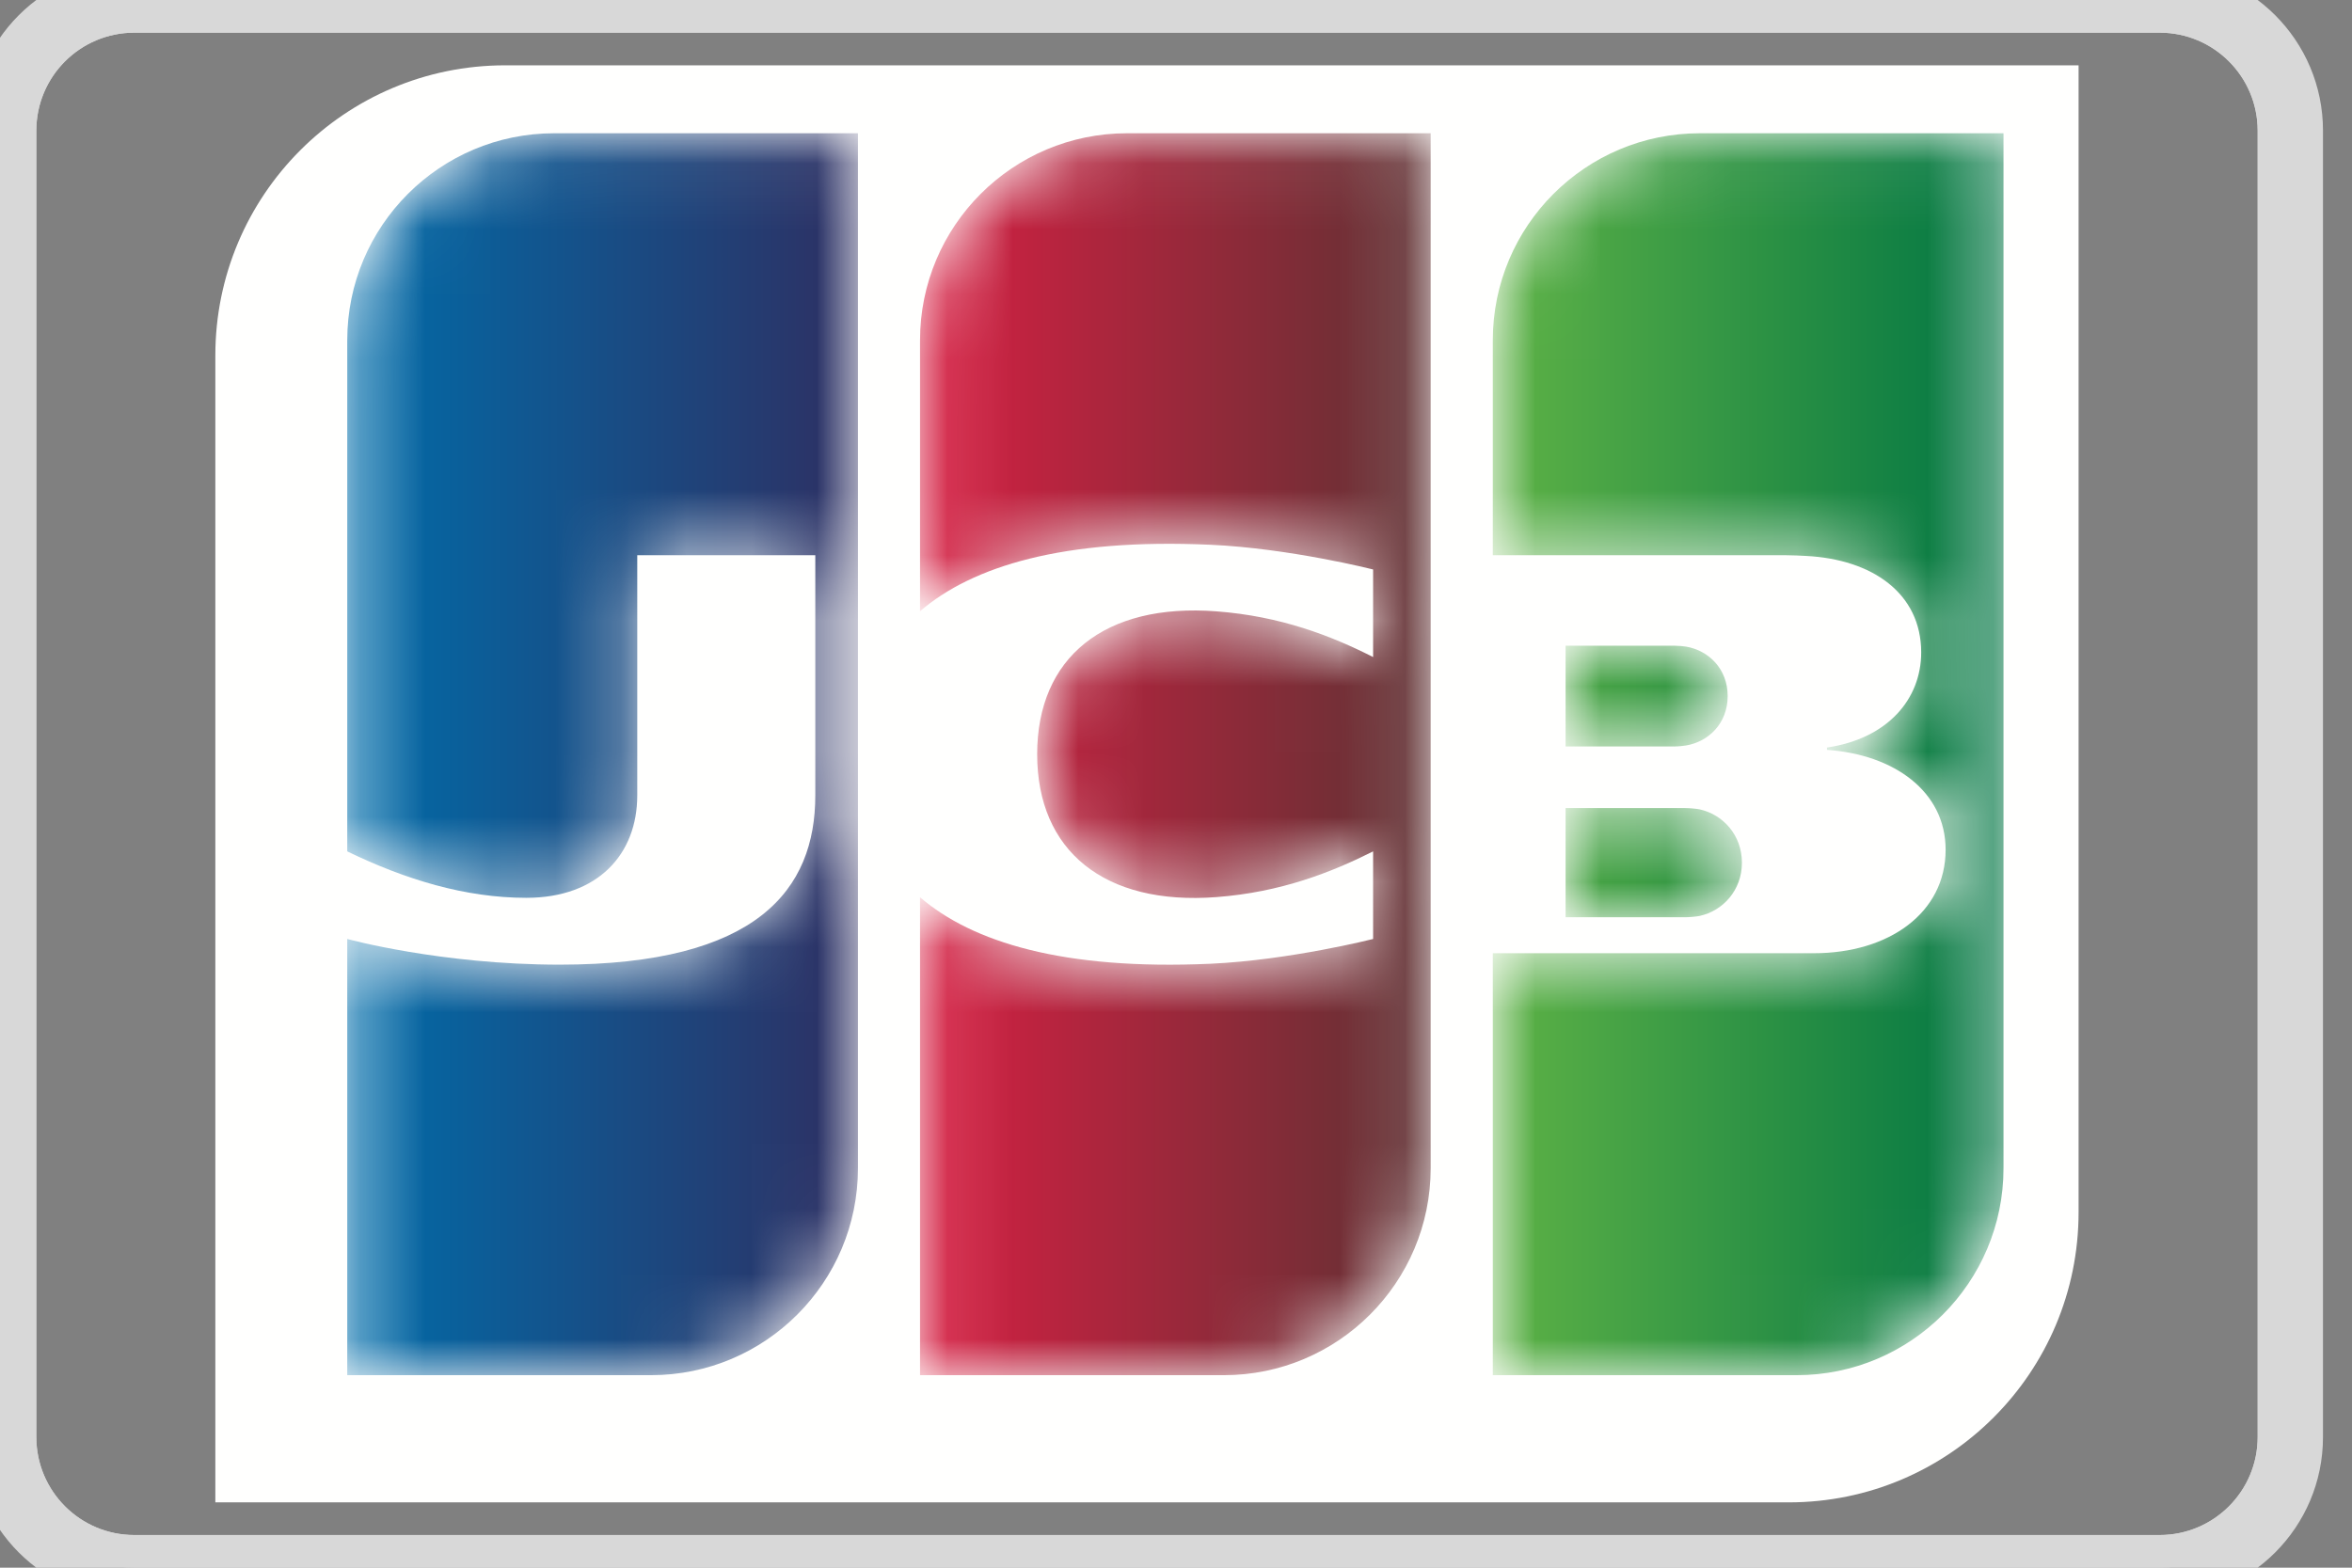 <svg width="36" height="24" viewBox="0 0 36 24" fill="none" xmlns="http://www.w3.org/2000/svg">
<rect x="0" y="0" width="36" height="24" fill="#808080" stroke="none"/>
<path fill-rule="evenodd" clip-rule="evenodd" d="M27.379 23H3.296V5.442C3.296 2.989 5.282 1 7.732 1H31.815V18.558C31.815 21.011 29.829 23 27.379 23Z" fill="#FFFFFE"/>
<mask id="mask0" style="mask-type:alpha" maskUnits="userSpaceOnUse" x="23" y="12" width="4" height="3">
<path fill-rule="evenodd" clip-rule="evenodd" d="M23.963 14.042H25.797C25.855 14.042 25.964 14.033 26.016 14.022C26.368 13.945 26.662 13.633 26.662 13.207C26.662 12.781 26.368 12.468 26.016 12.391C25.964 12.38 25.855 12.371 25.797 12.371H23.963V14.042Z" fill="white"/>
</mask>
<g mask="url(#mask0)">
<path fill-rule="evenodd" clip-rule="evenodd" d="M23.963 14.042H25.797C25.855 14.042 25.964 14.033 26.016 14.022C26.368 13.945 26.662 13.633 26.662 13.207C26.662 12.781 26.368 12.468 26.016 12.391C25.964 12.38 25.855 12.371 25.797 12.371H23.963V14.042Z" fill="url(#paint0_linear)"/>
</g>
<mask id="mask1" style="mask-type:alpha" maskUnits="userSpaceOnUse" x="22" y="2" width="9" height="20">
<path fill-rule="evenodd" clip-rule="evenodd" d="M26.018 2.04C24.268 2.04 22.849 3.459 22.849 5.209V8.5H27.333C27.437 8.5 27.564 8.507 27.643 8.511C28.658 8.562 29.406 9.084 29.406 9.988C29.406 10.7 28.895 11.307 27.964 11.444V11.48C28.992 11.551 29.78 12.117 29.78 13.009C29.78 13.973 28.915 14.593 27.763 14.593H22.849V21.053H27.497C29.247 21.053 30.666 19.634 30.666 17.884V2.04H26.018Z" fill="white"/>
</mask>
<g mask="url(#mask1)">
<path fill-rule="evenodd" clip-rule="evenodd" d="M26.018 2.04C24.268 2.04 22.849 3.459 22.849 5.209V8.5H27.333C27.437 8.5 27.564 8.507 27.643 8.511C28.658 8.562 29.406 9.084 29.406 9.988C29.406 10.7 28.895 11.307 27.964 11.444V11.48C28.992 11.551 29.78 12.117 29.78 13.009C29.78 13.973 28.915 14.593 27.763 14.593H22.849V21.053H27.497C29.247 21.053 30.666 19.634 30.666 17.884V2.04H26.018Z" fill="url(#paint1_linear)"/>
</g>
<mask id="mask2" style="mask-type:alpha" maskUnits="userSpaceOnUse" x="5" y="2" width="9" height="20">
<path fill-rule="evenodd" clip-rule="evenodd" d="M8.484 2.04C6.734 2.04 5.315 3.459 5.315 5.209V13.034C6.204 13.465 7.122 13.745 8.056 13.745C9.152 13.745 9.754 13.077 9.754 12.177V8.5H12.479V12.177C12.479 13.615 11.597 14.768 8.568 14.768C6.745 14.768 5.315 14.375 5.315 14.375V21.053H9.963C11.713 21.053 13.132 19.634 13.132 17.884V2.04H8.484Z" fill="white"/>
</mask>
<g mask="url(#mask2)">
<path fill-rule="evenodd" clip-rule="evenodd" d="M8.484 2.04C6.734 2.04 5.315 3.459 5.315 5.209V13.034C6.204 13.465 7.122 13.745 8.056 13.745C9.152 13.745 9.754 13.077 9.754 12.177V8.5H12.479V12.177C12.479 13.615 11.597 14.768 8.568 14.768C6.745 14.768 5.315 14.375 5.315 14.375V21.053H9.963C11.713 21.053 13.132 19.634 13.132 17.884V2.04H8.484Z" fill="url(#paint2_linear)"/>
</g>
<mask id="mask3" style="mask-type:alpha" maskUnits="userSpaceOnUse" x="14" y="2" width="8" height="20">
<path fill-rule="evenodd" clip-rule="evenodd" d="M17.251 2.04C15.501 2.04 14.082 3.459 14.082 5.209V9.357C14.885 8.669 16.273 8.238 18.529 8.34C19.737 8.394 21.017 8.718 21.017 8.718V10.059C20.376 9.734 19.608 9.434 18.617 9.359C16.905 9.229 15.875 10.066 15.875 11.547C15.875 13.027 16.905 13.864 18.617 13.734C19.608 13.66 20.386 13.351 21.017 13.034V14.375C21.017 14.375 19.737 14.699 18.529 14.754C16.273 14.855 14.885 14.425 14.082 13.736V21.053H18.73C20.48 21.053 21.898 19.634 21.898 17.884V2.04H17.251Z" fill="white"/>
</mask>
<g mask="url(#mask3)">
<path fill-rule="evenodd" clip-rule="evenodd" d="M17.251 2.04C15.501 2.04 14.082 3.459 14.082 5.209V9.357C14.885 8.669 16.273 8.238 18.529 8.34C19.737 8.394 21.017 8.718 21.017 8.718V10.059C20.376 9.734 19.608 9.434 18.617 9.359C16.905 9.229 15.875 10.066 15.875 11.547C15.875 13.027 16.905 13.864 18.617 13.734C19.608 13.66 20.386 13.351 21.017 13.034V14.375C21.017 14.375 19.737 14.699 18.529 14.754C16.273 14.855 14.885 14.425 14.082 13.736V21.053H18.73C20.48 21.053 21.898 19.634 21.898 17.884V2.04H17.251Z" fill="url(#paint3_linear)"/>
</g>
<mask id="mask4" style="mask-type:alpha" maskUnits="userSpaceOnUse" x="23" y="9" width="4" height="3">
<path fill-rule="evenodd" clip-rule="evenodd" d="M26.444 10.656C26.444 10.238 26.151 9.957 25.806 9.899C25.774 9.893 25.686 9.885 25.626 9.885H23.963V11.428H25.626C25.686 11.428 25.774 11.419 25.806 11.413C26.151 11.355 26.444 11.075 26.444 10.656Z" fill="white"/>
</mask>
<g mask="url(#mask4)">
<path fill-rule="evenodd" clip-rule="evenodd" d="M26.444 10.656C26.444 10.238 26.151 9.957 25.806 9.899C25.774 9.893 25.686 9.885 25.626 9.885H23.963V11.428H25.626C25.686 11.428 25.774 11.419 25.806 11.413C26.151 11.355 26.444 11.075 26.444 10.656Z" fill="url(#paint4_linear)"/>
</g>
<path fill-rule="evenodd" clip-rule="evenodd" d="M33.056 0.5H2.056C1.227 0.5 0.556 1.172 0.556 2V22C0.556 22.828 1.227 23.5 2.056 23.5H33.056C33.884 23.5 34.556 22.828 34.556 22V2C34.556 1.172 33.884 0.5 33.056 0.5ZM2.056 0C0.951 0 0.056 0.895 0.056 2V22C0.056 23.105 0.951 24 2.056 24H33.056C34.16 24 35.056 23.105 35.056 22V2C35.056 0.895 34.16 0 33.056 0H2.056Z" fill="#D8D8D8"/>
<path d="M2.056 0.5H33.056V-0.5H2.056V0.5ZM34.556 2V22H35.556V2H34.556ZM33.056 23.5H2.056V24.5H33.056V23.5ZM0.556 22V2H-0.444V22H0.556ZM2.056 23.5C1.227 23.5 0.556 22.828 0.556 22H-0.444C-0.444 23.381 0.675 24.5 2.056 24.5V23.5ZM34.556 22C34.556 22.828 33.884 23.5 33.056 23.5V24.5C34.436 24.5 35.556 23.381 35.556 22H34.556ZM33.056 0.5C33.884 0.5 34.556 1.172 34.556 2H35.556C35.556 0.619 34.436 -0.5 33.056 -0.5V0.5ZM2.056 -0.5C0.675 -0.5 -0.444 0.619 -0.444 2H0.556C0.556 1.172 1.227 0.5 2.056 0.5V-0.5Z" fill="#D8D8D8"/>
<defs>
<linearGradient id="paint0_linear" x1="22.415" y1="14.596" x2="30.251" y2="14.596" gradientUnits="userSpaceOnUse">
<stop stop-color="#5EB245"/>
<stop offset="1" stop-color="#007544"/>
</linearGradient>
<linearGradient id="paint1_linear" x1="22.849" y1="11.37" x2="30.686" y2="11.37" gradientUnits="userSpaceOnUse">
<stop stop-color="#5EB245"/>
<stop offset="1" stop-color="#007544"/>
</linearGradient>
<linearGradient id="paint2_linear" x1="5.305" y1="11.517" x2="13.263" y2="11.517" gradientUnits="userSpaceOnUse">
<stop stop-color="#006DAA"/>
<stop offset="1" stop-color="#2F2E61"/>
</linearGradient>
<linearGradient id="paint3_linear" x1="14.035" y1="11.239" x2="21.764" y2="11.239" gradientUnits="userSpaceOnUse">
<stop stop-color="#D81F43"/>
<stop offset="1" stop-color="#603133"/>
</linearGradient>
<linearGradient id="paint4_linear" x1="22.414" y1="12.12" x2="30.251" y2="12.12" gradientUnits="userSpaceOnUse">
<stop stop-color="#5EB245"/>
<stop offset="1" stop-color="#007544"/>
</linearGradient>
</defs>
</svg>

